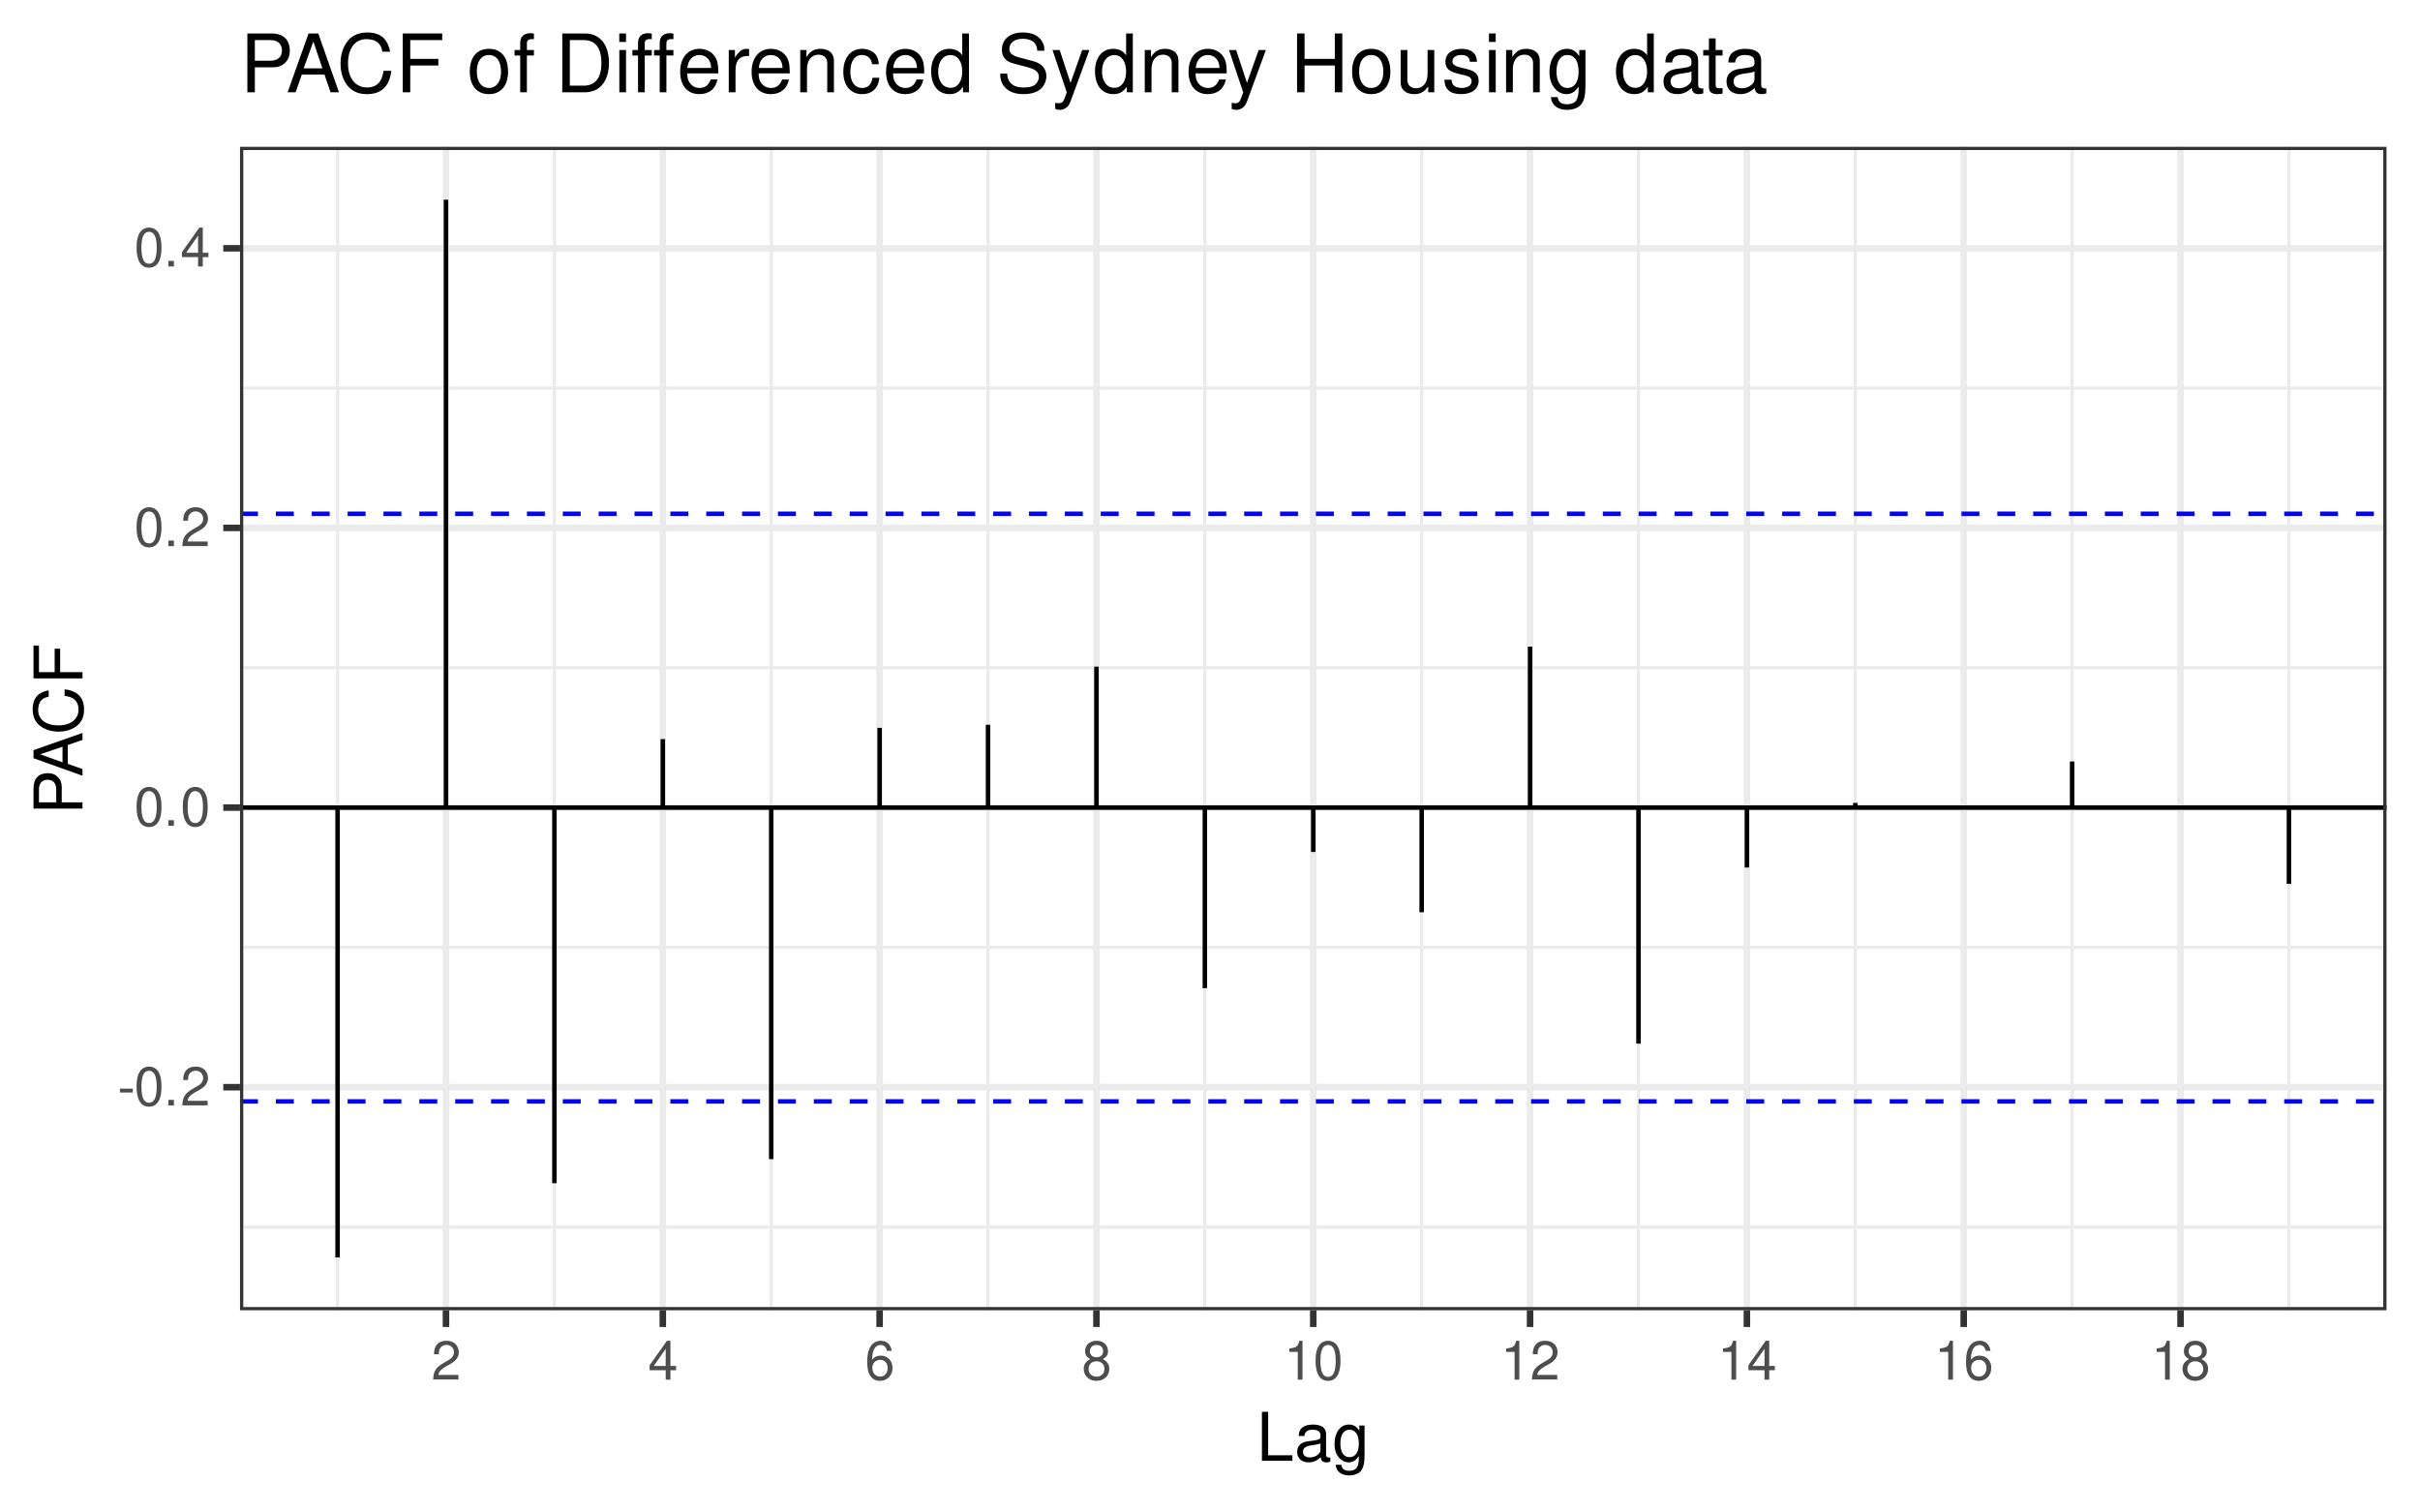 <?xml version="1.0" encoding="UTF-8"?>
<svg xmlns="http://www.w3.org/2000/svg" xmlns:xlink="http://www.w3.org/1999/xlink" width="576pt" height="360pt" viewBox="0 0 576 360" version="1.1">
<defs>
<g>
<symbol overflow="visible" id="glyph0-0">
<path style="stroke:none;" d=""/>
</symbol>
<symbol overflow="visible" id="glyph0-1">
<path style="stroke:none;" d="M 3.641 -4 L 0.594 -4 L 0.594 -3.078 L 3.641 -3.078 Z M 3.641 -4 "/>
</symbol>
<symbol overflow="visible" id="glyph0-2">
<path style="stroke:none;" d="M 3.516 -9.25 C 2.672 -9.25 1.906 -8.875 1.438 -8.234 C 0.844 -7.422 0.547 -6.188 0.547 -4.484 C 0.547 -1.359 1.578 0.297 3.516 0.297 C 5.438 0.297 6.484 -1.359 6.484 -4.406 C 6.484 -6.188 6.203 -7.391 5.609 -8.234 C 5.125 -8.875 4.375 -9.25 3.516 -9.25 Z M 3.516 -8.25 C 4.734 -8.25 5.344 -7.016 5.344 -4.5 C 5.344 -1.875 4.75 -0.641 3.5 -0.641 C 2.297 -0.641 1.703 -1.922 1.703 -4.469 C 1.703 -7.016 2.297 -8.25 3.516 -8.25 Z M 3.516 -8.25 "/>
</symbol>
<symbol overflow="visible" id="glyph0-3">
<path style="stroke:none;" d="M 2.438 -1.328 L 1.109 -1.328 L 1.109 0 L 2.438 0 Z M 2.438 -1.328 "/>
</symbol>
<symbol overflow="visible" id="glyph0-4">
<path style="stroke:none;" d="M 6.469 -1.109 L 1.703 -1.109 C 1.812 -1.875 2.234 -2.375 3.344 -3.047 L 4.625 -3.766 C 5.891 -4.469 6.547 -5.406 6.547 -6.547 C 6.547 -7.312 6.234 -8.031 5.688 -8.531 C 5.156 -9.016 4.484 -9.25 3.641 -9.25 C 2.484 -9.25 1.625 -8.844 1.125 -8.047 C 0.812 -7.562 0.672 -6.984 0.641 -6.047 L 1.766 -6.047 C 1.797 -6.688 1.875 -7.047 2.031 -7.359 C 2.328 -7.922 2.922 -8.266 3.594 -8.266 C 4.625 -8.266 5.391 -7.531 5.391 -6.531 C 5.391 -5.781 4.969 -5.141 4.156 -4.688 L 2.984 -4 C 1.094 -2.906 0.531 -2.031 0.438 -0.016 L 6.469 -0.016 Z M 6.469 -1.109 "/>
</symbol>
<symbol overflow="visible" id="glyph0-5">
<path style="stroke:none;" d="M 4.188 -2.234 L 4.188 0 L 5.312 0 L 5.312 -2.234 L 6.656 -2.234 L 6.656 -3.25 L 5.312 -3.25 L 5.312 -9.25 L 4.484 -9.25 L 0.359 -3.422 L 0.359 -2.234 Z M 4.188 -3.25 L 1.344 -3.25 L 4.188 -7.328 Z M 4.188 -3.25 "/>
</symbol>
<symbol overflow="visible" id="glyph0-6">
<path style="stroke:none;" d="M 6.375 -6.844 C 6.156 -8.359 5.188 -9.25 3.797 -9.25 C 2.797 -9.25 1.906 -8.766 1.375 -7.938 C 0.797 -7.031 0.547 -5.906 0.547 -4.219 C 0.547 -2.656 0.766 -1.672 1.312 -0.859 C 1.797 -0.109 2.594 0.297 3.594 0.297 C 5.328 0.297 6.562 -1 6.562 -2.797 C 6.562 -4.5 5.406 -5.703 3.781 -5.703 C 2.891 -5.703 2.188 -5.375 1.703 -4.703 C 1.719 -6.984 2.438 -8.25 3.719 -8.25 C 4.516 -8.25 5.062 -7.734 5.25 -6.844 Z M 3.641 -4.703 C 4.734 -4.703 5.406 -3.938 5.406 -2.719 C 5.406 -1.547 4.641 -0.703 3.609 -0.703 C 2.562 -0.703 1.766 -1.594 1.766 -2.766 C 1.766 -3.922 2.531 -4.703 3.641 -4.703 Z M 3.641 -4.703 "/>
</symbol>
<symbol overflow="visible" id="glyph0-7">
<path style="stroke:none;" d="M 5 -4.875 C 5.953 -5.453 6.25 -5.906 6.25 -6.781 C 6.25 -8.234 5.125 -9.25 3.516 -9.25 C 1.922 -9.25 0.797 -8.234 0.797 -6.797 C 0.797 -5.906 1.094 -5.469 2.016 -4.875 C 0.984 -4.344 0.469 -3.594 0.469 -2.578 C 0.469 -0.891 1.719 0.297 3.516 0.297 C 5.312 0.297 6.562 -0.891 6.562 -2.578 C 6.562 -3.594 6.047 -4.344 5 -4.875 Z M 3.516 -8.25 C 4.484 -8.25 5.094 -7.672 5.094 -6.75 C 5.094 -5.891 4.469 -5.312 3.516 -5.312 C 2.562 -5.312 1.938 -5.891 1.938 -6.781 C 1.938 -7.672 2.562 -8.25 3.516 -8.25 Z M 3.516 -4.359 C 4.641 -4.359 5.406 -3.625 5.406 -2.547 C 5.406 -1.438 4.656 -0.703 3.5 -0.703 C 2.391 -0.703 1.625 -1.453 1.625 -2.531 C 1.625 -3.641 2.375 -4.359 3.516 -4.359 Z M 3.516 -4.359 "/>
</symbol>
<symbol overflow="visible" id="glyph0-8">
<path style="stroke:none;" d="M 3.312 -6.594 L 3.312 0 L 4.438 0 L 4.438 -9.25 L 3.703 -9.25 C 3.297 -7.828 3.047 -7.641 1.312 -7.406 L 1.312 -6.594 Z M 3.312 -6.594 "/>
</symbol>
<symbol overflow="visible" id="glyph1-0">
<path style="stroke:none;" d=""/>
</symbol>
<symbol overflow="visible" id="glyph1-1">
<path style="stroke:none;" d="M 2.766 -11.656 L 1.281 -11.656 L 1.281 0 L 8.531 0 L 8.531 -1.312 L 2.766 -1.312 Z M 2.766 -11.656 "/>
</symbol>
<symbol overflow="visible" id="glyph1-2">
<path style="stroke:none;" d="M 8.562 -0.781 C 8.422 -0.75 8.359 -0.75 8.266 -0.75 C 7.812 -0.75 7.547 -0.984 7.547 -1.406 L 7.547 -6.344 C 7.547 -7.828 6.469 -8.625 4.406 -8.625 C 3.172 -8.625 2.188 -8.266 1.609 -7.641 C 1.234 -7.219 1.078 -6.734 1.047 -5.906 L 2.391 -5.906 C 2.5 -6.922 3.109 -7.391 4.359 -7.391 C 5.562 -7.391 6.219 -6.938 6.219 -6.141 L 6.219 -5.797 C 6.203 -5.219 5.922 -5.016 4.828 -4.859 C 2.938 -4.625 2.656 -4.562 2.141 -4.359 C 1.172 -3.938 0.672 -3.203 0.672 -2.109 C 0.672 -0.594 1.734 0.375 3.422 0.375 C 4.484 0.375 5.328 0 6.266 -0.859 C 6.375 0 6.781 0.375 7.641 0.375 C 7.938 0.375 8.109 0.344 8.562 0.219 Z M 6.219 -2.641 C 6.219 -2.188 6.094 -1.922 5.703 -1.547 C 5.156 -1.062 4.5 -0.797 3.719 -0.797 C 2.672 -0.797 2.062 -1.297 2.062 -2.141 C 2.062 -3.031 2.641 -3.469 4.078 -3.688 C 5.5 -3.875 5.781 -3.938 6.219 -4.141 Z M 6.219 -2.641 "/>
</symbol>
<symbol overflow="visible" id="glyph1-3">
<path style="stroke:none;" d="M 6.469 -8.391 L 6.469 -7.172 C 5.797 -8.172 5.062 -8.625 4 -8.625 C 1.969 -8.625 0.562 -6.734 0.562 -4.047 C 0.562 -2.641 0.891 -1.609 1.609 -0.766 C 2.234 -0.031 3.047 0.375 3.906 0.375 C 4.906 0.375 5.625 -0.078 6.344 -1.141 L 6.344 -0.703 C 6.344 1.531 5.719 2.375 4.047 2.375 C 2.906 2.375 2.312 1.922 2.188 0.953 L 0.828 0.953 C 0.953 2.516 2.188 3.484 4.016 3.484 C 5.25 3.484 6.266 3.094 6.812 2.422 C 7.453 1.625 7.703 0.594 7.703 -1.375 L 7.703 -8.391 Z M 4.125 -7.391 C 5.531 -7.391 6.344 -6.203 6.344 -4.078 C 6.344 -2.047 5.516 -0.859 4.125 -0.859 C 2.75 -0.859 1.953 -2.062 1.953 -4.125 C 1.953 -6.172 2.75 -7.391 4.125 -7.391 Z M 4.125 -7.391 "/>
</symbol>
<symbol overflow="visible" id="glyph2-0">
<path style="stroke:none;" d=""/>
</symbol>
<symbol overflow="visible" id="glyph2-1">
<path style="stroke:none;" d="M -4.938 -2.938 L -4.938 -6.609 C -4.938 -7.516 -5.219 -8.234 -5.781 -8.859 C -6.422 -9.562 -7.172 -9.875 -8.234 -9.875 C -10.438 -9.875 -11.656 -8.578 -11.656 -6.266 L -11.656 -1.453 L 0 -1.453 L 0 -2.938 Z M -6.25 -2.938 L -10.359 -2.938 L -10.359 -6.047 C -10.359 -7.469 -9.578 -8.312 -8.297 -8.312 C -7.031 -8.312 -6.25 -7.469 -6.25 -6.047 Z M -6.25 -2.938 "/>
</symbol>
<symbol overflow="visible" id="glyph2-2">
<path style="stroke:none;" d="M -3.5 -7.578 L 0 -8.781 L 0 -10.453 L -11.656 -6.359 L -11.656 -4.438 L 0 -0.266 L 0 -1.859 L -3.5 -3.094 Z M -4.75 -7.172 L -4.75 -3.453 L -10.062 -5.375 Z M -4.75 -7.172 "/>
</symbol>
<symbol overflow="visible" id="glyph2-3">
<path style="stroke:none;" d="M -8.047 -10.594 C -10.609 -10.125 -11.859 -8.656 -11.859 -6.094 C -11.859 -4.531 -11.359 -3.266 -10.406 -2.406 C -9.25 -1.344 -7.578 -0.766 -5.703 -0.766 C -3.781 -0.766 -2.125 -1.359 -0.984 -2.453 C -0.062 -3.359 0.375 -4.516 0.375 -6.031 C 0.375 -8.875 -1.172 -10.484 -4.25 -10.828 L -4.25 -9.297 C -3.453 -9.172 -2.906 -9.016 -2.453 -8.766 C -1.484 -8.281 -0.938 -7.297 -0.938 -6.047 C -0.938 -3.734 -2.797 -2.25 -5.719 -2.25 C -8.703 -2.25 -10.547 -3.641 -10.547 -5.922 C -10.547 -6.859 -10.266 -7.75 -9.812 -8.219 C -9.406 -8.656 -8.922 -8.891 -8.047 -9.078 Z M -8.047 -10.594 "/>
</symbol>
<symbol overflow="visible" id="glyph2-4">
<path style="stroke:none;" d="M -5.312 -2.922 L -5.312 -8.5 L -6.625 -8.5 L -6.625 -2.922 L -10.359 -2.922 L -10.359 -9.266 L -11.656 -9.266 L -11.656 -1.438 L 0 -1.438 L 0 -2.922 Z M -5.312 -2.922 "/>
</symbol>
<symbol overflow="visible" id="glyph3-0">
<path style="stroke:none;" d=""/>
</symbol>
<symbol overflow="visible" id="glyph3-1">
<path style="stroke:none;" d="M 3.531 -5.938 L 7.938 -5.938 C 9.031 -5.938 9.891 -6.266 10.641 -6.938 C 11.484 -7.703 11.844 -8.609 11.844 -9.891 C 11.844 -12.516 10.297 -14 7.531 -14 L 1.75 -14 L 1.75 0 L 3.531 0 Z M 3.531 -7.516 L 3.531 -12.422 L 7.266 -12.422 C 8.969 -12.422 9.984 -11.5 9.984 -9.969 C 9.984 -8.438 8.969 -7.516 7.266 -7.516 Z M 3.531 -7.516 "/>
</symbol>
<symbol overflow="visible" id="glyph3-2">
<path style="stroke:none;" d="M 9.109 -4.203 L 10.547 0 L 12.547 0 L 7.625 -14 L 5.312 -14 L 0.328 0 L 2.234 0 L 3.703 -4.203 Z M 8.609 -5.703 L 4.141 -5.703 L 6.453 -12.078 Z M 8.609 -5.703 "/>
</symbol>
<symbol overflow="visible" id="glyph3-3">
<path style="stroke:none;" d="M 12.719 -9.656 C 12.156 -12.734 10.391 -14.234 7.312 -14.234 C 5.438 -14.234 3.922 -13.641 2.875 -12.484 C 1.609 -11.094 0.922 -9.109 0.922 -6.844 C 0.922 -4.531 1.625 -2.547 2.938 -1.188 C 4.031 -0.078 5.422 0.438 7.234 0.438 C 10.656 0.438 12.578 -1.406 13 -5.109 L 11.156 -5.109 C 11 -4.141 10.812 -3.5 10.516 -2.938 C 9.953 -1.781 8.75 -1.141 7.266 -1.141 C 4.469 -1.141 2.703 -3.359 2.703 -6.859 C 2.703 -10.453 4.375 -12.656 7.109 -12.656 C 8.234 -12.656 9.297 -12.328 9.875 -11.766 C 10.391 -11.297 10.672 -10.719 10.891 -9.656 Z M 12.719 -9.656 "/>
</symbol>
<symbol overflow="visible" id="glyph3-4">
<path style="stroke:none;" d="M 3.516 -6.375 L 10.203 -6.375 L 10.203 -7.953 L 3.516 -7.953 L 3.516 -12.422 L 11.125 -12.422 L 11.125 -14 L 1.734 -14 L 1.734 0 L 3.516 0 Z M 3.516 -6.375 "/>
</symbol>
<symbol overflow="visible" id="glyph3-5">
<path style="stroke:none;" d=""/>
</symbol>
<symbol overflow="visible" id="glyph3-6">
<path style="stroke:none;" d="M 5.219 -10.344 C 2.375 -10.344 0.688 -8.328 0.688 -4.953 C 0.688 -1.562 2.375 0.438 5.25 0.438 C 8.078 0.438 9.797 -1.578 9.797 -4.875 C 9.797 -8.375 8.141 -10.344 5.219 -10.344 Z M 5.25 -8.875 C 7.047 -8.875 8.125 -7.391 8.125 -4.891 C 8.125 -2.516 7.016 -1.031 5.25 -1.031 C 3.453 -1.031 2.359 -2.516 2.359 -4.953 C 2.359 -7.391 3.453 -8.875 5.25 -8.875 Z M 5.25 -8.875 "/>
</symbol>
<symbol overflow="visible" id="glyph3-7">
<path style="stroke:none;" d="M 4.953 -10.062 L 3.281 -10.062 L 3.281 -11.641 C 3.281 -12.312 3.656 -12.656 4.391 -12.656 C 4.531 -12.656 4.594 -12.656 4.953 -12.641 L 4.953 -13.953 C 4.594 -14.031 4.375 -14.062 4.047 -14.062 C 2.578 -14.062 1.688 -13.219 1.688 -11.766 L 1.688 -10.062 L 0.344 -10.062 L 0.344 -8.75 L 1.688 -8.75 L 1.688 0 L 3.281 0 L 3.281 -8.75 L 4.953 -8.75 Z M 4.953 -10.062 "/>
</symbol>
<symbol overflow="visible" id="glyph3-8">
<path style="stroke:none;" d="M 1.703 0 L 7.109 0 C 10.641 0 12.812 -2.656 12.812 -7.016 C 12.812 -11.344 10.656 -14 7.109 -14 L 1.703 -14 Z M 3.5 -1.578 L 3.5 -12.422 L 6.797 -12.422 C 9.562 -12.422 11.016 -10.562 11.016 -6.984 C 11.016 -3.438 9.562 -1.578 6.797 -1.578 Z M 3.5 -1.578 "/>
</symbol>
<symbol overflow="visible" id="glyph3-9">
<path style="stroke:none;" d="M 2.875 -10.062 L 1.281 -10.062 L 1.281 0 L 2.875 0 Z M 2.875 -14 L 1.266 -14 L 1.266 -11.984 L 2.875 -11.984 Z M 2.875 -14 "/>
</symbol>
<symbol overflow="visible" id="glyph3-10">
<path style="stroke:none;" d="M 5 -10.062 L 3.328 -10.062 L 3.328 -11.641 C 3.328 -12.312 3.688 -12.656 4.438 -12.656 C 4.578 -12.656 4.625 -12.656 5 -12.641 L 5 -13.953 C 4.625 -14.031 4.422 -14.062 4.094 -14.062 C 2.609 -14.062 1.734 -13.219 1.734 -11.766 L 1.734 -10.062 L 0.391 -10.062 L 0.391 -8.75 L 1.734 -8.75 L 1.734 0 L 3.328 0 L 3.328 -8.75 L 5 -8.75 Z M 10.156 -10.062 L 8.484 -10.062 L 8.484 -11.641 C 8.484 -12.312 8.859 -12.656 9.609 -12.656 C 9.734 -12.656 9.797 -12.656 10.156 -12.641 L 10.156 -13.953 C 9.797 -14.031 9.578 -14.062 9.25 -14.062 C 7.781 -14.062 6.891 -13.219 6.891 -11.766 L 6.891 -10.062 L 5.547 -10.062 L 5.547 -8.75 L 6.891 -8.75 L 6.891 0 L 8.484 0 L 8.484 -8.75 L 10.156 -8.75 Z M 10.156 -10.062 "/>
</symbol>
<symbol overflow="visible" id="glyph3-11">
<path style="stroke:none;" d="M 9.844 -4.5 C 9.844 -6.031 9.734 -6.953 9.453 -7.703 C 8.797 -9.359 7.266 -10.344 5.375 -10.344 C 2.578 -10.344 0.766 -8.219 0.766 -4.891 C 0.766 -1.578 2.5 0.438 5.344 0.438 C 7.641 0.438 9.234 -0.859 9.641 -3.047 L 8.031 -3.047 C 7.578 -1.734 6.688 -1.031 5.391 -1.031 C 4.375 -1.031 3.516 -1.5 2.969 -2.344 C 2.594 -2.922 2.453 -3.5 2.438 -4.5 Z M 2.484 -5.797 C 2.609 -7.656 3.75 -8.875 5.359 -8.875 C 6.984 -8.875 8.125 -7.609 8.125 -5.797 Z M 2.484 -5.797 "/>
</symbol>
<symbol overflow="visible" id="glyph3-12">
<path style="stroke:none;" d="M 1.328 -10.062 L 1.328 0 L 2.938 0 L 2.938 -5.219 C 2.953 -7.641 3.953 -8.719 6.172 -8.656 L 6.172 -10.297 C 5.891 -10.328 5.734 -10.344 5.547 -10.344 C 4.516 -10.344 3.719 -9.734 2.797 -8.234 L 2.797 -10.062 Z M 1.328 -10.062 "/>
</symbol>
<symbol overflow="visible" id="glyph3-13">
<path style="stroke:none;" d="M 1.344 -10.062 L 1.344 0 L 2.953 0 L 2.953 -5.547 C 2.953 -7.609 4.031 -8.953 5.688 -8.953 C 6.953 -8.953 7.766 -8.188 7.766 -6.969 L 7.766 0 L 9.359 0 L 9.359 -7.609 C 9.359 -9.281 8.109 -10.344 6.172 -10.344 C 4.672 -10.344 3.703 -9.781 2.828 -8.375 L 2.828 -10.062 Z M 1.344 -10.062 "/>
</symbol>
<symbol overflow="visible" id="glyph3-14">
<path style="stroke:none;" d="M 9.047 -6.688 C 8.969 -7.656 8.75 -8.297 8.375 -8.859 C 7.688 -9.797 6.469 -10.344 5.062 -10.344 C 2.344 -10.344 0.594 -8.203 0.594 -4.859 C 0.594 -1.609 2.328 0.438 5.047 0.438 C 7.453 0.438 8.969 -1 9.156 -3.453 L 7.547 -3.453 C 7.281 -1.844 6.453 -1.031 5.094 -1.031 C 3.328 -1.031 2.266 -2.484 2.266 -4.859 C 2.266 -7.375 3.297 -8.875 5.047 -8.875 C 6.391 -8.875 7.234 -8.078 7.438 -6.688 Z M 9.047 -6.688 "/>
</symbol>
<symbol overflow="visible" id="glyph3-15">
<path style="stroke:none;" d="M 9.5 -14 L 7.906 -14 L 7.906 -8.797 C 7.234 -9.812 6.172 -10.344 4.812 -10.344 C 2.203 -10.344 0.5 -8.25 0.5 -5.047 C 0.5 -1.656 2.156 0.438 4.875 0.438 C 6.266 0.438 7.219 -0.078 8.078 -1.328 L 8.078 0 L 9.5 0 Z M 5.094 -8.859 C 6.812 -8.859 7.906 -7.328 7.906 -4.922 C 7.906 -2.594 6.797 -1.062 5.109 -1.062 C 3.344 -1.062 2.172 -2.609 2.172 -4.953 C 2.172 -7.297 3.344 -8.859 5.094 -8.859 Z M 5.094 -8.859 "/>
</symbol>
<symbol overflow="visible" id="glyph3-16">
<path style="stroke:none;" d="M 11.438 -9.891 C 11.438 -10.844 11.391 -11.125 11.078 -11.766 C 10.312 -13.391 8.688 -14.234 6.312 -14.234 C 3.25 -14.234 1.344 -12.656 1.344 -10.125 C 1.344 -8.406 2.25 -7.328 4.094 -6.859 L 7.562 -5.938 C 9.359 -5.469 10.141 -4.766 10.141 -3.672 C 10.141 -2.922 9.734 -2.156 9.141 -1.734 C 8.578 -1.328 7.703 -1.141 6.562 -1.141 C 5.031 -1.141 4.016 -1.5 3.344 -2.297 C 2.828 -2.922 2.594 -3.594 2.609 -4.453 L 0.922 -4.453 C 0.938 -3.172 1.188 -2.328 1.75 -1.562 C 2.703 -0.234 4.328 0.438 6.453 0.438 C 8.125 0.438 9.484 0.062 10.391 -0.641 C 11.328 -1.375 11.922 -2.625 11.922 -3.844 C 11.922 -5.562 10.844 -6.844 8.953 -7.359 L 5.438 -8.297 C 3.75 -8.75 3.125 -9.297 3.125 -10.375 C 3.125 -11.797 4.375 -12.734 6.266 -12.734 C 8.484 -12.734 9.734 -11.734 9.75 -9.891 Z M 11.438 -9.891 "/>
</symbol>
<symbol overflow="visible" id="glyph3-17">
<path style="stroke:none;" d="M 7.453 -10.062 L 4.672 -2.234 L 2.094 -10.062 L 0.391 -10.062 L 3.781 0.031 L 3.172 1.625 C 2.906 2.344 2.547 2.609 1.875 2.609 C 1.609 2.609 1.375 2.578 1.031 2.5 L 1.031 3.938 C 1.359 4.109 1.688 4.188 2.109 4.188 C 2.625 4.188 3.188 4.016 3.609 3.703 C 4.109 3.344 4.391 2.922 4.703 2.109 L 9.172 -10.062 Z M 7.453 -10.062 "/>
</symbol>
<symbol overflow="visible" id="glyph3-18">
<path style="stroke:none;" d="M 10.578 -6.375 L 10.578 0 L 12.359 0 L 12.359 -14 L 10.578 -14 L 10.578 -7.953 L 3.375 -7.953 L 3.375 -14 L 1.594 -14 L 1.594 0 L 3.375 0 L 3.375 -6.375 Z M 10.578 -6.375 "/>
</symbol>
<symbol overflow="visible" id="glyph3-19">
<path style="stroke:none;" d="M 9.25 0 L 9.25 -10.062 L 7.656 -10.062 L 7.656 -4.359 C 7.656 -2.297 6.594 -0.953 4.922 -0.953 C 3.656 -0.953 2.844 -1.734 2.844 -2.938 L 2.844 -10.062 L 1.25 -10.062 L 1.25 -2.297 C 1.25 -0.641 2.5 0.438 4.453 0.438 C 5.938 0.438 6.875 -0.078 7.812 -1.406 L 7.812 0 Z M 9.25 0 "/>
</symbol>
<symbol overflow="visible" id="glyph3-20">
<path style="stroke:none;" d="M 8.406 -7.266 C 8.391 -9.234 7.094 -10.344 4.766 -10.344 C 2.422 -10.344 0.906 -9.141 0.906 -7.281 C 0.906 -5.703 1.703 -4.953 4.094 -4.375 L 5.594 -4.016 C 6.703 -3.75 7.141 -3.344 7.141 -2.625 C 7.141 -1.672 6.203 -1.031 4.797 -1.031 C 3.938 -1.031 3.203 -1.281 2.797 -1.703 C 2.547 -2 2.438 -2.281 2.344 -3 L 0.656 -3 C 0.734 -0.672 2.031 0.438 4.672 0.438 C 7.203 0.438 8.812 -0.812 8.812 -2.75 C 8.812 -4.25 7.969 -5.062 5.969 -5.547 L 4.438 -5.922 C 3.125 -6.219 2.578 -6.641 2.578 -7.359 C 2.578 -8.297 3.406 -8.875 4.703 -8.875 C 5.984 -8.875 6.688 -8.312 6.719 -7.266 Z M 8.406 -7.266 "/>
</symbol>
<symbol overflow="visible" id="glyph3-21">
<path style="stroke:none;" d="M 7.766 -10.062 L 7.766 -8.609 C 6.953 -9.812 6.062 -10.344 4.797 -10.344 C 2.359 -10.344 0.672 -8.078 0.672 -4.859 C 0.672 -3.172 1.078 -1.938 1.938 -0.922 C 2.688 -0.031 3.656 0.438 4.688 0.438 C 5.891 0.438 6.766 -0.094 7.609 -1.359 L 7.609 -0.844 C 7.609 1.844 6.859 2.844 4.859 2.844 C 3.5 2.844 2.781 2.297 2.625 1.156 L 1 1.156 C 1.156 3.016 2.625 4.188 4.812 4.188 C 6.297 4.188 7.531 3.703 8.188 2.906 C 8.953 1.953 9.234 0.703 9.234 -1.656 L 9.234 -10.062 Z M 4.953 -8.875 C 6.641 -8.875 7.609 -7.453 7.609 -4.891 C 7.609 -2.453 6.625 -1.031 4.953 -1.031 C 3.297 -1.031 2.344 -2.484 2.344 -4.953 C 2.344 -7.406 3.297 -8.875 4.953 -8.875 Z M 4.953 -8.875 "/>
</symbol>
<symbol overflow="visible" id="glyph3-22">
<path style="stroke:none;" d="M 10.281 -0.938 C 10.094 -0.906 10.031 -0.906 9.922 -0.906 C 9.375 -0.906 9.062 -1.188 9.062 -1.688 L 9.062 -7.609 C 9.062 -9.391 7.766 -10.344 5.281 -10.344 C 3.797 -10.344 2.625 -9.922 1.938 -9.172 C 1.484 -8.656 1.281 -8.078 1.25 -7.094 L 2.859 -7.094 C 3 -8.312 3.719 -8.875 5.219 -8.875 C 6.688 -8.875 7.469 -8.328 7.469 -7.375 L 7.469 -6.953 C 7.453 -6.266 7.109 -6.016 5.797 -5.844 C 3.531 -5.547 3.188 -5.469 2.578 -5.219 C 1.406 -4.719 0.812 -3.844 0.812 -2.531 C 0.812 -0.703 2.078 0.438 4.109 0.438 C 5.375 0.438 6.391 0 7.531 -1.031 C 7.641 0 8.141 0.438 9.172 0.438 C 9.531 0.438 9.734 0.406 10.281 0.266 Z M 7.469 -3.172 C 7.469 -2.625 7.312 -2.297 6.844 -1.859 C 6.188 -1.266 5.391 -0.953 4.453 -0.953 C 3.203 -0.953 2.484 -1.562 2.484 -2.578 C 2.484 -3.625 3.172 -4.172 4.891 -4.422 C 6.609 -4.641 6.938 -4.719 7.469 -4.969 Z M 7.469 -3.172 "/>
</symbol>
<symbol overflow="visible" id="glyph3-23">
<path style="stroke:none;" d="M 4.875 -10.062 L 3.219 -10.062 L 3.219 -12.828 L 1.625 -12.828 L 1.625 -10.062 L 0.266 -10.062 L 0.266 -8.75 L 1.625 -8.75 L 1.625 -1.156 C 1.625 -0.109 2.328 0.438 3.578 0.438 C 4 0.438 4.344 0.406 4.875 0.312 L 4.875 -1.031 C 4.641 -0.984 4.438 -0.953 4.109 -0.953 C 3.422 -0.953 3.219 -1.156 3.219 -1.859 L 3.219 -8.75 L 4.875 -8.75 Z M 4.875 -10.062 "/>
</symbol>
</g>
<clipPath id="clip1">
  <path d="M 57.129 34.941 L 568.031 34.941 L 568.031 311.871 L 57.129 311.871 Z M 57.129 34.941 "/>
</clipPath>
<clipPath id="clip2">
  <path d="M 57.129 291 L 568.031 291 L 568.031 293 L 57.129 293 Z M 57.129 291 "/>
</clipPath>
<clipPath id="clip3">
  <path d="M 57.129 225 L 568.031 225 L 568.031 226 L 57.129 226 Z M 57.129 225 "/>
</clipPath>
<clipPath id="clip4">
  <path d="M 57.129 158 L 568.031 158 L 568.031 160 L 57.129 160 Z M 57.129 158 "/>
</clipPath>
<clipPath id="clip5">
  <path d="M 57.129 91 L 568.031 91 L 568.031 93 L 57.129 93 Z M 57.129 91 "/>
</clipPath>
<clipPath id="clip6">
  <path d="M 79 34.941 L 81 34.941 L 81 311.871 L 79 311.871 Z M 79 34.941 "/>
</clipPath>
<clipPath id="clip7">
  <path d="M 131 34.941 L 133 34.941 L 133 311.871 L 131 311.871 Z M 131 34.941 "/>
</clipPath>
<clipPath id="clip8">
  <path d="M 183 34.941 L 184 34.941 L 184 311.871 L 183 311.871 Z M 183 34.941 "/>
</clipPath>
<clipPath id="clip9">
  <path d="M 234 34.941 L 236 34.941 L 236 311.871 L 234 311.871 Z M 234 34.941 "/>
</clipPath>
<clipPath id="clip10">
  <path d="M 286 34.941 L 288 34.941 L 288 311.871 L 286 311.871 Z M 286 34.941 "/>
</clipPath>
<clipPath id="clip11">
  <path d="M 337 34.941 L 339 34.941 L 339 311.871 L 337 311.871 Z M 337 34.941 "/>
</clipPath>
<clipPath id="clip12">
  <path d="M 389 34.941 L 391 34.941 L 391 311.871 L 389 311.871 Z M 389 34.941 "/>
</clipPath>
<clipPath id="clip13">
  <path d="M 441 34.941 L 442 34.941 L 442 311.871 L 441 311.871 Z M 441 34.941 "/>
</clipPath>
<clipPath id="clip14">
  <path d="M 492 34.941 L 494 34.941 L 494 311.871 L 492 311.871 Z M 492 34.941 "/>
</clipPath>
<clipPath id="clip15">
  <path d="M 544 34.941 L 546 34.941 L 546 311.871 L 544 311.871 Z M 544 34.941 "/>
</clipPath>
<clipPath id="clip16">
  <path d="M 57.129 258 L 568.031 258 L 568.031 260 L 57.129 260 Z M 57.129 258 "/>
</clipPath>
<clipPath id="clip17">
  <path d="M 57.129 191 L 568.031 191 L 568.031 193 L 57.129 193 Z M 57.129 191 "/>
</clipPath>
<clipPath id="clip18">
  <path d="M 57.129 124 L 568.031 124 L 568.031 127 L 57.129 127 Z M 57.129 124 "/>
</clipPath>
<clipPath id="clip19">
  <path d="M 57.129 58 L 568.031 58 L 568.031 60 L 57.129 60 Z M 57.129 58 "/>
</clipPath>
<clipPath id="clip20">
  <path d="M 105 34.941 L 107 34.941 L 107 311.871 L 105 311.871 Z M 105 34.941 "/>
</clipPath>
<clipPath id="clip21">
  <path d="M 156 34.941 L 159 34.941 L 159 311.871 L 156 311.871 Z M 156 34.941 "/>
</clipPath>
<clipPath id="clip22">
  <path d="M 208 34.941 L 211 34.941 L 211 311.871 L 208 311.871 Z M 208 34.941 "/>
</clipPath>
<clipPath id="clip23">
  <path d="M 260 34.941 L 262 34.941 L 262 311.871 L 260 311.871 Z M 260 34.941 "/>
</clipPath>
<clipPath id="clip24">
  <path d="M 311 34.941 L 314 34.941 L 314 311.871 L 311 311.871 Z M 311 34.941 "/>
</clipPath>
<clipPath id="clip25">
  <path d="M 363 34.941 L 365 34.941 L 365 311.871 L 363 311.871 Z M 363 34.941 "/>
</clipPath>
<clipPath id="clip26">
  <path d="M 415 34.941 L 417 34.941 L 417 311.871 L 415 311.871 Z M 415 34.941 "/>
</clipPath>
<clipPath id="clip27">
  <path d="M 466 34.941 L 469 34.941 L 469 311.871 L 466 311.871 Z M 466 34.941 "/>
</clipPath>
<clipPath id="clip28">
  <path d="M 518 34.941 L 520 34.941 L 520 311.871 L 518 311.871 Z M 518 34.941 "/>
</clipPath>
<clipPath id="clip29">
  <path d="M 57.129 191 L 568.031 191 L 568.031 193 L 57.129 193 Z M 57.129 191 "/>
</clipPath>
<clipPath id="clip30">
  <path d="M 57.129 121 L 568.031 121 L 568.031 123 L 57.129 123 Z M 57.129 121 "/>
</clipPath>
<clipPath id="clip31">
  <path d="M 57.129 261 L 568.031 261 L 568.031 263 L 57.129 263 Z M 57.129 261 "/>
</clipPath>
<clipPath id="clip32">
  <path d="M 57.129 34.941 L 568.031 34.941 L 568.031 311.871 L 57.129 311.871 Z M 57.129 34.941 "/>
</clipPath>
</defs>
<g id="surface255">
<rect x="0" y="0" width="576" height="360" style="fill:rgb(100%,100%,100%);fill-opacity:1;stroke:none;"/>
<rect x="0" y="0" width="576" height="360" style="fill:rgb(100%,100%,100%);fill-opacity:1;stroke:none;"/>
<path style="fill:none;stroke-width:1.552;stroke-linecap:round;stroke-linejoin:round;stroke:rgb(100%,100%,100%);stroke-opacity:1;stroke-miterlimit:10;" d="M 0 360 L 576 360 L 576 0 L 0 0 Z M 0 360 "/>
<g clip-path="url(#clip1)" clip-rule="nonzero">
<path style=" stroke:none;fill-rule:nonzero;fill:rgb(100%,100%,100%);fill-opacity:1;" d="M 57.129 311.871 L 568.031 311.871 L 568.031 34.941 L 57.129 34.941 Z M 57.129 311.871 "/>
</g>
<g clip-path="url(#clip2)" clip-rule="nonzero">
<path style="fill:none;stroke-width:0.776;stroke-linecap:butt;stroke-linejoin:round;stroke:rgb(92.157%,92.157%,92.157%);stroke-opacity:1;stroke-miterlimit:10;" d="M 57.129 292.066 L 568.031 292.066 "/>
</g>
<g clip-path="url(#clip3)" clip-rule="nonzero">
<path style="fill:none;stroke-width:0.776;stroke-linecap:butt;stroke-linejoin:round;stroke:rgb(92.157%,92.157%,92.157%);stroke-opacity:1;stroke-miterlimit:10;" d="M 57.129 225.504 L 568.031 225.504 "/>
</g>
<g clip-path="url(#clip4)" clip-rule="nonzero">
<path style="fill:none;stroke-width:0.776;stroke-linecap:butt;stroke-linejoin:round;stroke:rgb(92.157%,92.157%,92.157%);stroke-opacity:1;stroke-miterlimit:10;" d="M 57.129 158.938 L 568.031 158.938 "/>
</g>
<g clip-path="url(#clip5)" clip-rule="nonzero">
<path style="fill:none;stroke-width:0.776;stroke-linecap:butt;stroke-linejoin:round;stroke:rgb(92.157%,92.157%,92.157%);stroke-opacity:1;stroke-miterlimit:10;" d="M 57.129 92.375 L 568.031 92.375 "/>
</g>
<g clip-path="url(#clip6)" clip-rule="nonzero">
<path style="fill:none;stroke-width:0.776;stroke-linecap:butt;stroke-linejoin:round;stroke:rgb(92.157%,92.157%,92.157%);stroke-opacity:1;stroke-miterlimit:10;" d="M 80.352 311.871 L 80.352 34.941 "/>
</g>
<g clip-path="url(#clip7)" clip-rule="nonzero">
<path style="fill:none;stroke-width:0.776;stroke-linecap:butt;stroke-linejoin:round;stroke:rgb(92.157%,92.157%,92.157%);stroke-opacity:1;stroke-miterlimit:10;" d="M 131.957 311.871 L 131.957 34.941 "/>
</g>
<g clip-path="url(#clip8)" clip-rule="nonzero">
<path style="fill:none;stroke-width:0.776;stroke-linecap:butt;stroke-linejoin:round;stroke:rgb(92.157%,92.157%,92.157%);stroke-opacity:1;stroke-miterlimit:10;" d="M 183.562 311.871 L 183.562 34.941 "/>
</g>
<g clip-path="url(#clip9)" clip-rule="nonzero">
<path style="fill:none;stroke-width:0.776;stroke-linecap:butt;stroke-linejoin:round;stroke:rgb(92.157%,92.157%,92.157%);stroke-opacity:1;stroke-miterlimit:10;" d="M 235.168 311.871 L 235.168 34.941 "/>
</g>
<g clip-path="url(#clip10)" clip-rule="nonzero">
<path style="fill:none;stroke-width:0.776;stroke-linecap:butt;stroke-linejoin:round;stroke:rgb(92.157%,92.157%,92.157%);stroke-opacity:1;stroke-miterlimit:10;" d="M 286.777 311.871 L 286.777 34.941 "/>
</g>
<g clip-path="url(#clip11)" clip-rule="nonzero">
<path style="fill:none;stroke-width:0.776;stroke-linecap:butt;stroke-linejoin:round;stroke:rgb(92.157%,92.157%,92.157%);stroke-opacity:1;stroke-miterlimit:10;" d="M 338.383 311.871 L 338.383 34.941 "/>
</g>
<g clip-path="url(#clip12)" clip-rule="nonzero">
<path style="fill:none;stroke-width:0.776;stroke-linecap:butt;stroke-linejoin:round;stroke:rgb(92.157%,92.157%,92.157%);stroke-opacity:1;stroke-miterlimit:10;" d="M 389.988 311.871 L 389.988 34.941 "/>
</g>
<g clip-path="url(#clip13)" clip-rule="nonzero">
<path style="fill:none;stroke-width:0.776;stroke-linecap:butt;stroke-linejoin:round;stroke:rgb(92.157%,92.157%,92.157%);stroke-opacity:1;stroke-miterlimit:10;" d="M 441.594 311.871 L 441.594 34.941 "/>
</g>
<g clip-path="url(#clip14)" clip-rule="nonzero">
<path style="fill:none;stroke-width:0.776;stroke-linecap:butt;stroke-linejoin:round;stroke:rgb(92.157%,92.157%,92.157%);stroke-opacity:1;stroke-miterlimit:10;" d="M 493.199 311.871 L 493.199 34.941 "/>
</g>
<g clip-path="url(#clip15)" clip-rule="nonzero">
<path style="fill:none;stroke-width:0.776;stroke-linecap:butt;stroke-linejoin:round;stroke:rgb(92.157%,92.157%,92.157%);stroke-opacity:1;stroke-miterlimit:10;" d="M 544.809 311.871 L 544.809 34.941 "/>
</g>
<g clip-path="url(#clip16)" clip-rule="nonzero">
<path style="fill:none;stroke-width:1.552;stroke-linecap:butt;stroke-linejoin:round;stroke:rgb(92.157%,92.157%,92.157%);stroke-opacity:1;stroke-miterlimit:10;" d="M 57.129 258.785 L 568.031 258.785 "/>
</g>
<g clip-path="url(#clip17)" clip-rule="nonzero">
<path style="fill:none;stroke-width:1.552;stroke-linecap:butt;stroke-linejoin:round;stroke:rgb(92.157%,92.157%,92.157%);stroke-opacity:1;stroke-miterlimit:10;" d="M 57.129 192.219 L 568.031 192.219 "/>
</g>
<g clip-path="url(#clip18)" clip-rule="nonzero">
<path style="fill:none;stroke-width:1.552;stroke-linecap:butt;stroke-linejoin:round;stroke:rgb(92.157%,92.157%,92.157%);stroke-opacity:1;stroke-miterlimit:10;" d="M 57.129 125.656 L 568.031 125.656 "/>
</g>
<g clip-path="url(#clip19)" clip-rule="nonzero">
<path style="fill:none;stroke-width:1.552;stroke-linecap:butt;stroke-linejoin:round;stroke:rgb(92.157%,92.157%,92.157%);stroke-opacity:1;stroke-miterlimit:10;" d="M 57.129 59.09 L 568.031 59.09 "/>
</g>
<g clip-path="url(#clip20)" clip-rule="nonzero">
<path style="fill:none;stroke-width:1.552;stroke-linecap:butt;stroke-linejoin:round;stroke:rgb(92.157%,92.157%,92.157%);stroke-opacity:1;stroke-miterlimit:10;" d="M 106.152 311.871 L 106.152 34.941 "/>
</g>
<g clip-path="url(#clip21)" clip-rule="nonzero">
<path style="fill:none;stroke-width:1.552;stroke-linecap:butt;stroke-linejoin:round;stroke:rgb(92.157%,92.157%,92.157%);stroke-opacity:1;stroke-miterlimit:10;" d="M 157.762 311.871 L 157.762 34.941 "/>
</g>
<g clip-path="url(#clip22)" clip-rule="nonzero">
<path style="fill:none;stroke-width:1.552;stroke-linecap:butt;stroke-linejoin:round;stroke:rgb(92.157%,92.157%,92.157%);stroke-opacity:1;stroke-miterlimit:10;" d="M 209.367 311.871 L 209.367 34.941 "/>
</g>
<g clip-path="url(#clip23)" clip-rule="nonzero">
<path style="fill:none;stroke-width:1.552;stroke-linecap:butt;stroke-linejoin:round;stroke:rgb(92.157%,92.157%,92.157%);stroke-opacity:1;stroke-miterlimit:10;" d="M 260.973 311.871 L 260.973 34.941 "/>
</g>
<g clip-path="url(#clip24)" clip-rule="nonzero">
<path style="fill:none;stroke-width:1.552;stroke-linecap:butt;stroke-linejoin:round;stroke:rgb(92.157%,92.157%,92.157%);stroke-opacity:1;stroke-miterlimit:10;" d="M 312.578 311.871 L 312.578 34.941 "/>
</g>
<g clip-path="url(#clip25)" clip-rule="nonzero">
<path style="fill:none;stroke-width:1.552;stroke-linecap:butt;stroke-linejoin:round;stroke:rgb(92.157%,92.157%,92.157%);stroke-opacity:1;stroke-miterlimit:10;" d="M 364.184 311.871 L 364.184 34.941 "/>
</g>
<g clip-path="url(#clip26)" clip-rule="nonzero">
<path style="fill:none;stroke-width:1.552;stroke-linecap:butt;stroke-linejoin:round;stroke:rgb(92.157%,92.157%,92.157%);stroke-opacity:1;stroke-miterlimit:10;" d="M 415.793 311.871 L 415.793 34.941 "/>
</g>
<g clip-path="url(#clip27)" clip-rule="nonzero">
<path style="fill:none;stroke-width:1.552;stroke-linecap:butt;stroke-linejoin:round;stroke:rgb(92.157%,92.157%,92.157%);stroke-opacity:1;stroke-miterlimit:10;" d="M 467.398 311.871 L 467.398 34.941 "/>
</g>
<g clip-path="url(#clip28)" clip-rule="nonzero">
<path style="fill:none;stroke-width:1.552;stroke-linecap:butt;stroke-linejoin:round;stroke:rgb(92.157%,92.157%,92.157%);stroke-opacity:1;stroke-miterlimit:10;" d="M 519.004 311.871 L 519.004 34.941 "/>
</g>
<path style="fill:none;stroke-width:1.067;stroke-linecap:butt;stroke-linejoin:round;stroke:rgb(0%,0%,0%);stroke-opacity:1;stroke-miterlimit:10;" d="M 80.352 299.285 L 80.352 192.219 "/>
<path style="fill:none;stroke-width:1.067;stroke-linecap:butt;stroke-linejoin:round;stroke:rgb(0%,0%,0%);stroke-opacity:1;stroke-miterlimit:10;" d="M 106.152 47.527 L 106.152 192.219 "/>
<path style="fill:none;stroke-width:1.067;stroke-linecap:butt;stroke-linejoin:round;stroke:rgb(0%,0%,0%);stroke-opacity:1;stroke-miterlimit:10;" d="M 131.957 281.625 L 131.957 192.219 "/>
<path style="fill:none;stroke-width:1.067;stroke-linecap:butt;stroke-linejoin:round;stroke:rgb(0%,0%,0%);stroke-opacity:1;stroke-miterlimit:10;" d="M 157.762 175.926 L 157.762 192.219 "/>
<path style="fill:none;stroke-width:1.067;stroke-linecap:butt;stroke-linejoin:round;stroke:rgb(0%,0%,0%);stroke-opacity:1;stroke-miterlimit:10;" d="M 183.562 275.891 L 183.562 192.219 "/>
<path style="fill:none;stroke-width:1.067;stroke-linecap:butt;stroke-linejoin:round;stroke:rgb(0%,0%,0%);stroke-opacity:1;stroke-miterlimit:10;" d="M 209.367 173.238 L 209.367 192.219 "/>
<path style="fill:none;stroke-width:1.067;stroke-linecap:butt;stroke-linejoin:round;stroke:rgb(0%,0%,0%);stroke-opacity:1;stroke-miterlimit:10;" d="M 235.168 172.512 L 235.168 192.219 "/>
<path style="fill:none;stroke-width:1.067;stroke-linecap:butt;stroke-linejoin:round;stroke:rgb(0%,0%,0%);stroke-opacity:1;stroke-miterlimit:10;" d="M 260.973 158.668 L 260.973 192.219 "/>
<path style="fill:none;stroke-width:1.067;stroke-linecap:butt;stroke-linejoin:round;stroke:rgb(0%,0%,0%);stroke-opacity:1;stroke-miterlimit:10;" d="M 286.777 235.211 L 286.777 192.219 "/>
<path style="fill:none;stroke-width:1.067;stroke-linecap:butt;stroke-linejoin:round;stroke:rgb(0%,0%,0%);stroke-opacity:1;stroke-miterlimit:10;" d="M 312.578 202.789 L 312.578 192.219 "/>
<path style="fill:none;stroke-width:1.067;stroke-linecap:butt;stroke-linejoin:round;stroke:rgb(0%,0%,0%);stroke-opacity:1;stroke-miterlimit:10;" d="M 338.383 217.121 L 338.383 192.219 "/>
<path style="fill:none;stroke-width:1.067;stroke-linecap:butt;stroke-linejoin:round;stroke:rgb(0%,0%,0%);stroke-opacity:1;stroke-miterlimit:10;" d="M 364.184 153.902 L 364.184 192.219 "/>
<path style="fill:none;stroke-width:1.067;stroke-linecap:butt;stroke-linejoin:round;stroke:rgb(0%,0%,0%);stroke-opacity:1;stroke-miterlimit:10;" d="M 389.988 248.402 L 389.988 192.219 "/>
<path style="fill:none;stroke-width:1.067;stroke-linecap:butt;stroke-linejoin:round;stroke:rgb(0%,0%,0%);stroke-opacity:1;stroke-miterlimit:10;" d="M 415.793 206.477 L 415.793 192.219 "/>
<path style="fill:none;stroke-width:1.067;stroke-linecap:butt;stroke-linejoin:round;stroke:rgb(0%,0%,0%);stroke-opacity:1;stroke-miterlimit:10;" d="M 441.594 191.105 L 441.594 192.219 "/>
<path style="fill:none;stroke-width:1.067;stroke-linecap:butt;stroke-linejoin:round;stroke:rgb(0%,0%,0%);stroke-opacity:1;stroke-miterlimit:10;" d="M 467.398 192.477 L 467.398 192.219 "/>
<path style="fill:none;stroke-width:1.067;stroke-linecap:butt;stroke-linejoin:round;stroke:rgb(0%,0%,0%);stroke-opacity:1;stroke-miterlimit:10;" d="M 493.199 181.246 L 493.199 192.219 "/>
<path style="fill:none;stroke-width:1.067;stroke-linecap:butt;stroke-linejoin:round;stroke:rgb(0%,0%,0%);stroke-opacity:1;stroke-miterlimit:10;" d="M 519.004 192.578 L 519.004 192.219 "/>
<path style="fill:none;stroke-width:1.067;stroke-linecap:butt;stroke-linejoin:round;stroke:rgb(0%,0%,0%);stroke-opacity:1;stroke-miterlimit:10;" d="M 544.809 210.363 L 544.809 192.219 "/>
<g clip-path="url(#clip29)" clip-rule="nonzero">
<path style="fill:none;stroke-width:1.067;stroke-linecap:butt;stroke-linejoin:round;stroke:rgb(0%,0%,0%);stroke-opacity:1;stroke-miterlimit:10;" d="M 57.129 192.219 L 568.031 192.219 "/>
</g>
<g clip-path="url(#clip30)" clip-rule="nonzero">
<path style="fill:none;stroke-width:1.067;stroke-linecap:butt;stroke-linejoin:round;stroke:rgb(0%,0%,100%);stroke-opacity:1;stroke-dasharray:4.268,4.268;stroke-miterlimit:10;" d="M 57.129 122.285 L 568.031 122.285 "/>
</g>
<g clip-path="url(#clip31)" clip-rule="nonzero">
<path style="fill:none;stroke-width:1.067;stroke-linecap:butt;stroke-linejoin:round;stroke:rgb(0%,0%,100%);stroke-opacity:1;stroke-dasharray:4.268,4.268;stroke-miterlimit:10;" d="M 57.129 262.156 L 568.031 262.156 "/>
</g>
<g clip-path="url(#clip32)" clip-rule="nonzero">
<path style="fill:none;stroke-width:1.552;stroke-linecap:round;stroke-linejoin:round;stroke:rgb(20%,20%,20%);stroke-opacity:1;stroke-miterlimit:10;" d="M 57.129 311.871 L 568.031 311.871 L 568.031 34.941 L 57.129 34.941 Z M 57.129 311.871 "/>
</g>
<g style="fill:rgb(30.196%,30.196%,30.196%);fill-opacity:1;">
  <use xlink:href="#glyph0-1" x="27.957" y="263.116"/>
  <use xlink:href="#glyph0-2" x="31.957" y="263.116"/>
  <use xlink:href="#glyph0-3" x="38.957" y="263.116"/>
  <use xlink:href="#glyph0-4" x="42.957" y="263.116"/>
</g>
<g style="fill:rgb(30.196%,30.196%,30.196%);fill-opacity:1;">
  <use xlink:href="#glyph0-2" x="31.957" y="196.55"/>
  <use xlink:href="#glyph0-3" x="38.957" y="196.55"/>
  <use xlink:href="#glyph0-2" x="42.957" y="196.55"/>
</g>
<g style="fill:rgb(30.196%,30.196%,30.196%);fill-opacity:1;">
  <use xlink:href="#glyph0-2" x="31.957" y="129.987"/>
  <use xlink:href="#glyph0-3" x="38.957" y="129.987"/>
  <use xlink:href="#glyph0-4" x="42.957" y="129.987"/>
</g>
<g style="fill:rgb(30.196%,30.196%,30.196%);fill-opacity:1;">
  <use xlink:href="#glyph0-2" x="31.957" y="63.421"/>
  <use xlink:href="#glyph0-3" x="38.957" y="63.421"/>
  <use xlink:href="#glyph0-5" x="42.957" y="63.421"/>
</g>
<path style="fill:none;stroke-width:1.552;stroke-linecap:butt;stroke-linejoin:round;stroke:rgb(20%,20%,20%);stroke-opacity:1;stroke-miterlimit:10;" d="M 53.145 258.785 L 57.129 258.785 "/>
<path style="fill:none;stroke-width:1.552;stroke-linecap:butt;stroke-linejoin:round;stroke:rgb(20%,20%,20%);stroke-opacity:1;stroke-miterlimit:10;" d="M 53.145 192.219 L 57.129 192.219 "/>
<path style="fill:none;stroke-width:1.552;stroke-linecap:butt;stroke-linejoin:round;stroke:rgb(20%,20%,20%);stroke-opacity:1;stroke-miterlimit:10;" d="M 53.145 125.656 L 57.129 125.656 "/>
<path style="fill:none;stroke-width:1.552;stroke-linecap:butt;stroke-linejoin:round;stroke:rgb(20%,20%,20%);stroke-opacity:1;stroke-miterlimit:10;" d="M 53.145 59.09 L 57.129 59.09 "/>
<path style="fill:none;stroke-width:1.552;stroke-linecap:butt;stroke-linejoin:round;stroke:rgb(20%,20%,20%);stroke-opacity:1;stroke-miterlimit:10;" d="M 106.152 315.855 L 106.152 311.871 "/>
<path style="fill:none;stroke-width:1.552;stroke-linecap:butt;stroke-linejoin:round;stroke:rgb(20%,20%,20%);stroke-opacity:1;stroke-miterlimit:10;" d="M 157.762 315.855 L 157.762 311.871 "/>
<path style="fill:none;stroke-width:1.552;stroke-linecap:butt;stroke-linejoin:round;stroke:rgb(20%,20%,20%);stroke-opacity:1;stroke-miterlimit:10;" d="M 209.367 315.855 L 209.367 311.871 "/>
<path style="fill:none;stroke-width:1.552;stroke-linecap:butt;stroke-linejoin:round;stroke:rgb(20%,20%,20%);stroke-opacity:1;stroke-miterlimit:10;" d="M 260.973 315.855 L 260.973 311.871 "/>
<path style="fill:none;stroke-width:1.552;stroke-linecap:butt;stroke-linejoin:round;stroke:rgb(20%,20%,20%);stroke-opacity:1;stroke-miterlimit:10;" d="M 312.578 315.855 L 312.578 311.871 "/>
<path style="fill:none;stroke-width:1.552;stroke-linecap:butt;stroke-linejoin:round;stroke:rgb(20%,20%,20%);stroke-opacity:1;stroke-miterlimit:10;" d="M 364.184 315.855 L 364.184 311.871 "/>
<path style="fill:none;stroke-width:1.552;stroke-linecap:butt;stroke-linejoin:round;stroke:rgb(20%,20%,20%);stroke-opacity:1;stroke-miterlimit:10;" d="M 415.793 315.855 L 415.793 311.871 "/>
<path style="fill:none;stroke-width:1.552;stroke-linecap:butt;stroke-linejoin:round;stroke:rgb(20%,20%,20%);stroke-opacity:1;stroke-miterlimit:10;" d="M 467.398 315.855 L 467.398 311.871 "/>
<path style="fill:none;stroke-width:1.552;stroke-linecap:butt;stroke-linejoin:round;stroke:rgb(20%,20%,20%);stroke-opacity:1;stroke-miterlimit:10;" d="M 519.004 315.855 L 519.004 311.871 "/>
<g style="fill:rgb(30.196%,30.196%,30.196%);fill-opacity:1;">
  <use xlink:href="#glyph0-4" x="102.652" y="328.374"/>
</g>
<g style="fill:rgb(30.196%,30.196%,30.196%);fill-opacity:1;">
  <use xlink:href="#glyph0-5" x="154.262" y="328.374"/>
</g>
<g style="fill:rgb(30.196%,30.196%,30.196%);fill-opacity:1;">
  <use xlink:href="#glyph0-6" x="205.867" y="328.374"/>
</g>
<g style="fill:rgb(30.196%,30.196%,30.196%);fill-opacity:1;">
  <use xlink:href="#glyph0-7" x="257.473" y="328.374"/>
</g>
<g style="fill:rgb(30.196%,30.196%,30.196%);fill-opacity:1;">
  <use xlink:href="#glyph0-8" x="305.578" y="328.374"/>
  <use xlink:href="#glyph0-2" x="312.578" y="328.374"/>
</g>
<g style="fill:rgb(30.196%,30.196%,30.196%);fill-opacity:1;">
  <use xlink:href="#glyph0-8" x="357.184" y="328.374"/>
  <use xlink:href="#glyph0-4" x="364.184" y="328.374"/>
</g>
<g style="fill:rgb(30.196%,30.196%,30.196%);fill-opacity:1;">
  <use xlink:href="#glyph0-8" x="408.793" y="328.374"/>
  <use xlink:href="#glyph0-5" x="415.793" y="328.374"/>
</g>
<g style="fill:rgb(30.196%,30.196%,30.196%);fill-opacity:1;">
  <use xlink:href="#glyph0-8" x="460.398" y="328.374"/>
  <use xlink:href="#glyph0-6" x="467.398" y="328.374"/>
</g>
<g style="fill:rgb(30.196%,30.196%,30.196%);fill-opacity:1;">
  <use xlink:href="#glyph0-8" x="512.004" y="328.374"/>
  <use xlink:href="#glyph0-7" x="519.004" y="328.374"/>
</g>
<g style="fill:rgb(0%,0%,0%);fill-opacity:1;">
  <use xlink:href="#glyph1-1" x="299.078" y="347.695"/>
  <use xlink:href="#glyph1-2" x="308.078" y="347.695"/>
  <use xlink:href="#glyph1-3" x="317.078" y="347.695"/>
</g>
<g style="fill:rgb(0%,0%,0%);fill-opacity:1;">
  <use xlink:href="#glyph2-1" x="19.633" y="193.906"/>
  <use xlink:href="#glyph2-2" x="19.633" y="184.906"/>
  <use xlink:href="#glyph2-3" x="19.633" y="174.906"/>
  <use xlink:href="#glyph2-4" x="19.633" y="162.906"/>
</g>
<g style="fill:rgb(0%,0%,0%);fill-opacity:1;">
  <use xlink:href="#glyph3-1" x="57.129" y="21.965"/>
  <use xlink:href="#glyph3-2" x="68.129" y="21.965"/>
  <use xlink:href="#glyph3-3" x="80.129" y="21.965"/>
  <use xlink:href="#glyph3-4" x="94.129" y="21.965"/>
  <use xlink:href="#glyph3-5" x="106.129" y="21.965"/>
  <use xlink:href="#glyph3-6" x="111.129" y="21.965"/>
  <use xlink:href="#glyph3-7" x="122.129" y="21.965"/>
  <use xlink:href="#glyph3-5" x="127.129" y="21.965"/>
  <use xlink:href="#glyph3-8" x="132.129" y="21.965"/>
  <use xlink:href="#glyph3-9" x="146.129" y="21.965"/>
  <use xlink:href="#glyph3-10" x="150.129" y="21.965"/>
  <use xlink:href="#glyph3-11" x="161.129" y="21.965"/>
  <use xlink:href="#glyph3-12" x="172.129" y="21.965"/>
  <use xlink:href="#glyph3-11" x="178.129" y="21.965"/>
  <use xlink:href="#glyph3-13" x="189.129" y="21.965"/>
  <use xlink:href="#glyph3-14" x="200.129" y="21.965"/>
  <use xlink:href="#glyph3-11" x="210.129" y="21.965"/>
  <use xlink:href="#glyph3-15" x="221.129" y="21.965"/>
  <use xlink:href="#glyph3-5" x="232.129" y="21.965"/>
  <use xlink:href="#glyph3-16" x="237.129" y="21.965"/>
  <use xlink:href="#glyph3-17" x="250.129" y="21.965"/>
  <use xlink:href="#glyph3-15" x="260.129" y="21.965"/>
  <use xlink:href="#glyph3-13" x="271.129" y="21.965"/>
  <use xlink:href="#glyph3-11" x="282.129" y="21.965"/>
  <use xlink:href="#glyph3-17" x="292.129" y="21.965"/>
  <use xlink:href="#glyph3-5" x="302.129" y="21.965"/>
  <use xlink:href="#glyph3-18" x="307.129" y="21.965"/>
  <use xlink:href="#glyph3-6" x="321.129" y="21.965"/>
  <use xlink:href="#glyph3-19" x="332.129" y="21.965"/>
  <use xlink:href="#glyph3-20" x="343.129" y="21.965"/>
  <use xlink:href="#glyph3-9" x="353.129" y="21.965"/>
  <use xlink:href="#glyph3-13" x="357.129" y="21.965"/>
  <use xlink:href="#glyph3-21" x="368.129" y="21.965"/>
  <use xlink:href="#glyph3-5" x="379.129" y="21.965"/>
  <use xlink:href="#glyph3-15" x="384.129" y="21.965"/>
  <use xlink:href="#glyph3-22" x="395.129" y="21.965"/>
  <use xlink:href="#glyph3-23" x="405.129" y="21.965"/>
  <use xlink:href="#glyph3-22" x="410.129" y="21.965"/>
</g>
</g>
</svg>
